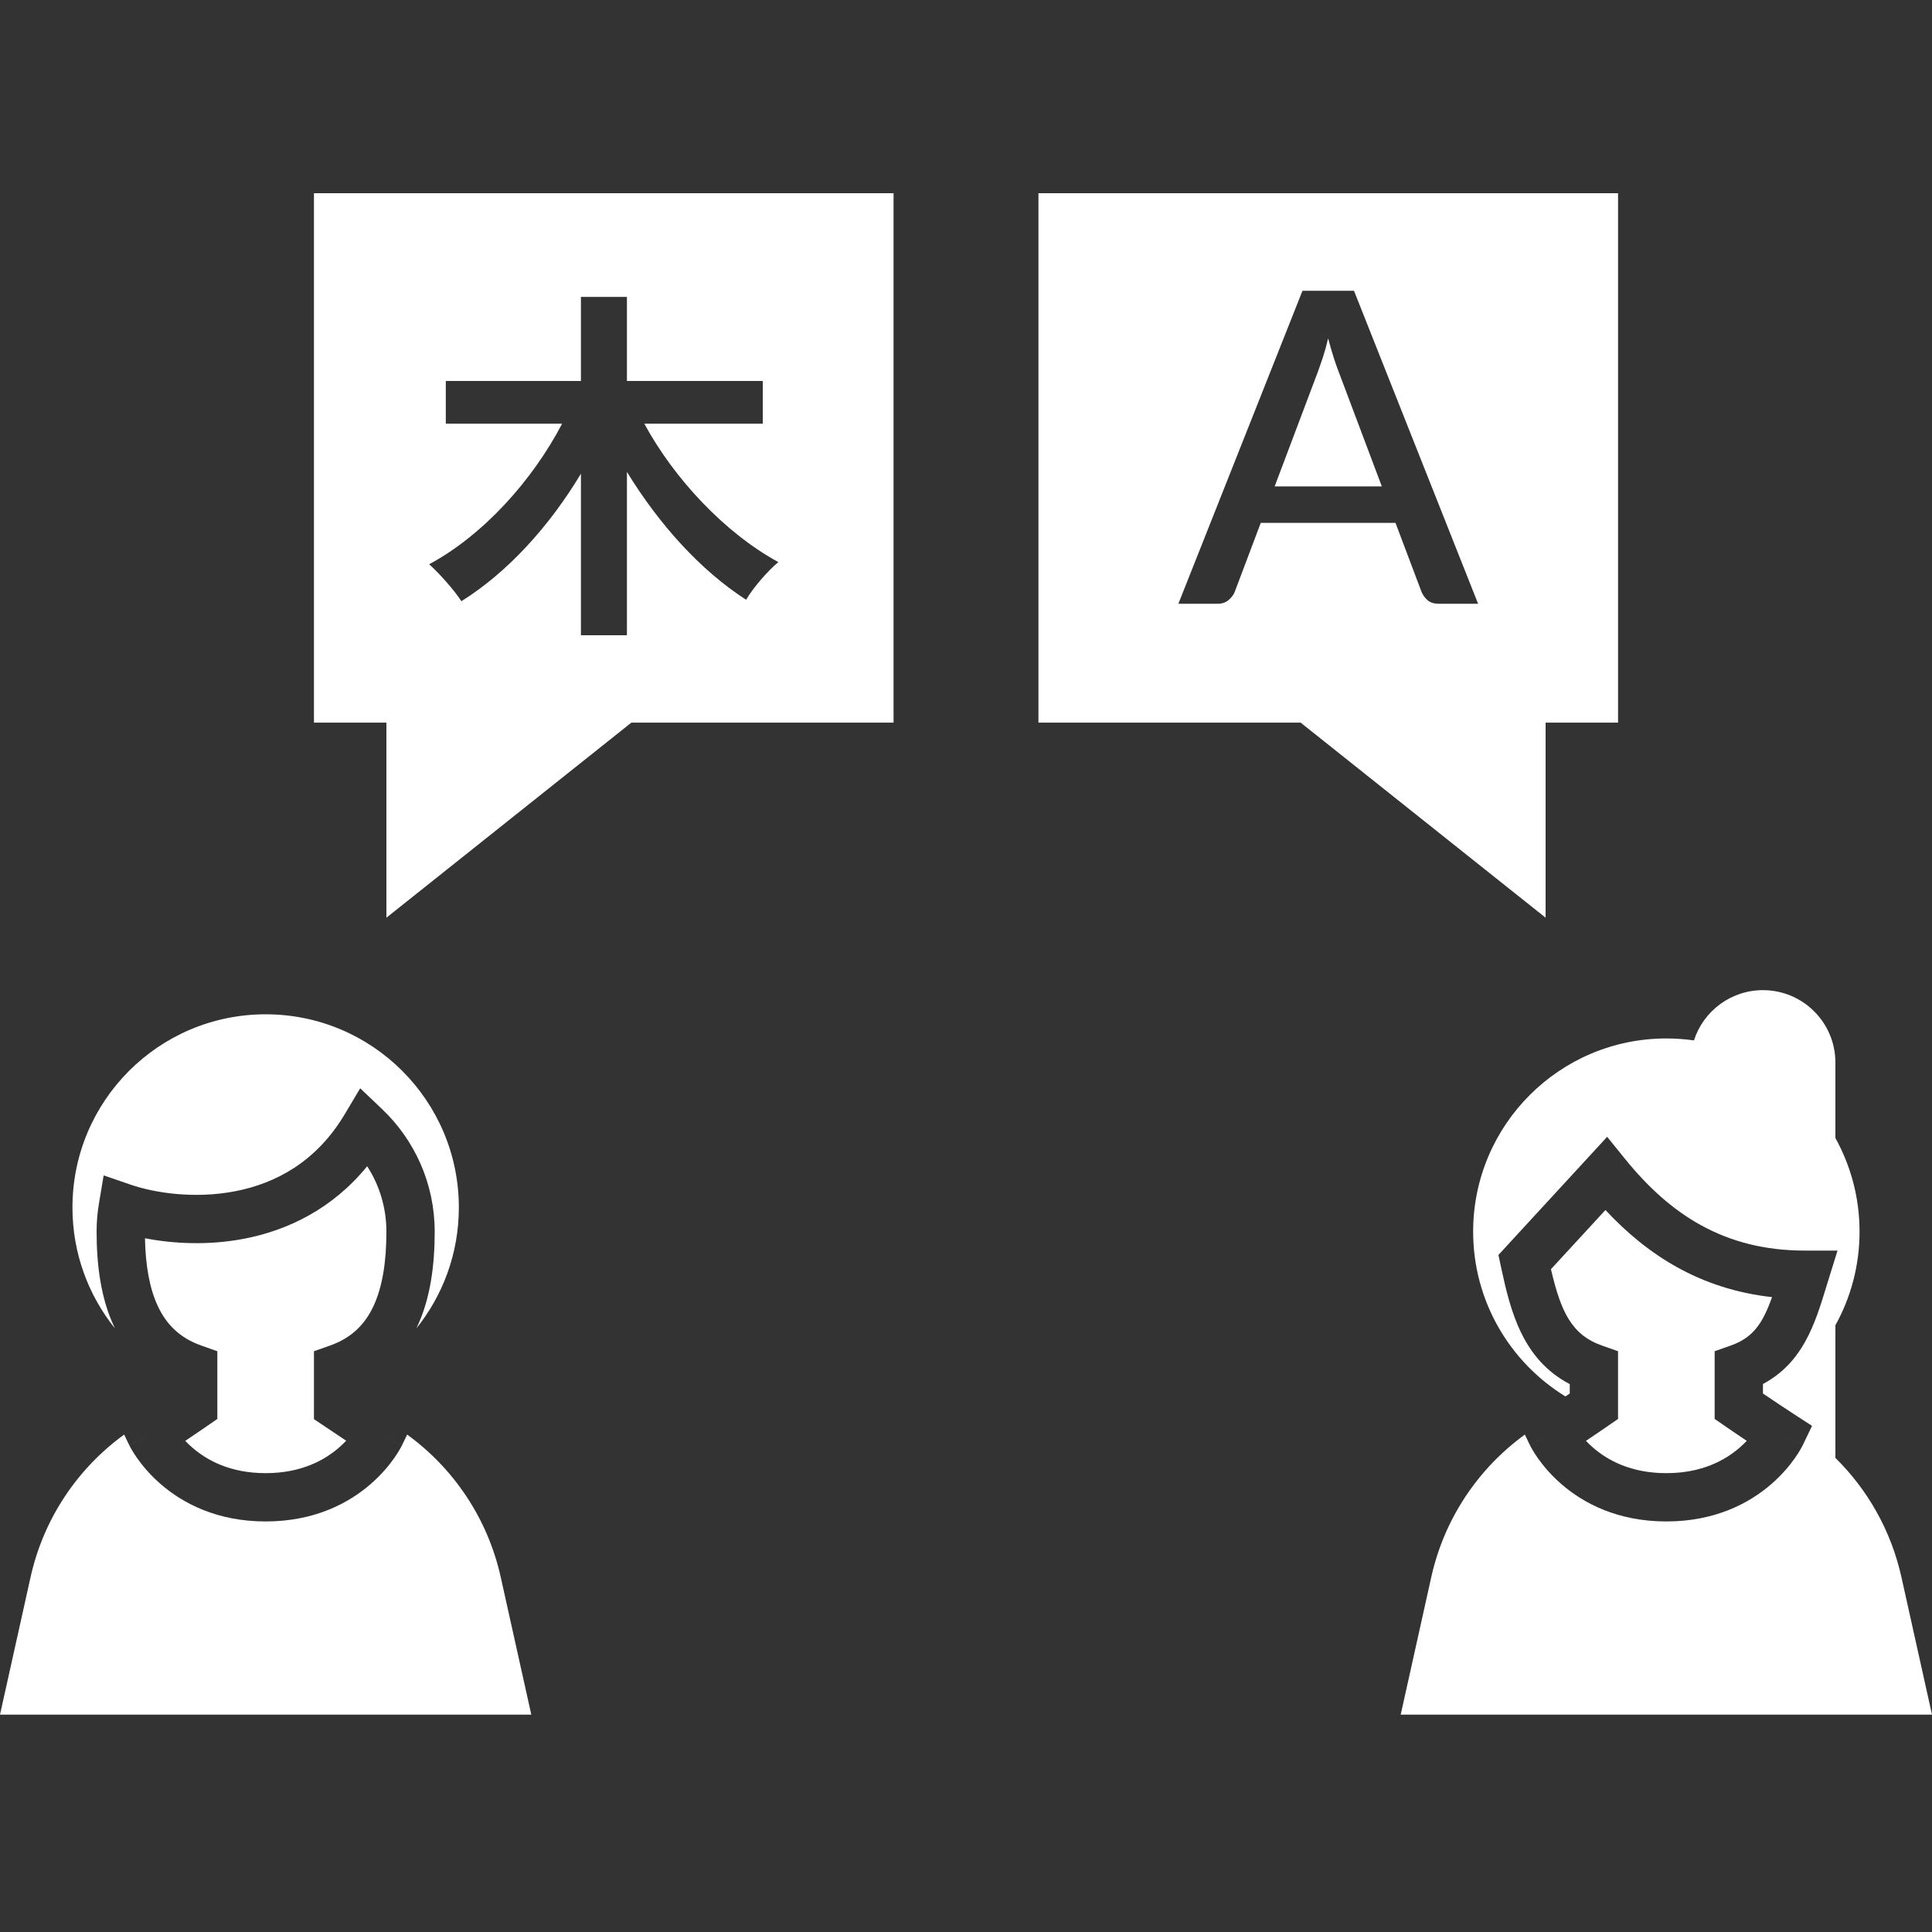 <svg width="80" height="80" viewBox="0 0 80 80" fill="none" xmlns="http://www.w3.org/2000/svg">
<rect x="0" y="0" width="80" height="80" fill="#333333" stroke="none"/>
<path fill-rule="evenodd" clip-rule="evenodd" d="M67 8H43V29.923H53.857L64 38V29.923H67V8ZM55.436 15.406L57.218 20.14H52.781L54.563 15.415C54.629 15.235 54.701 15.028 54.779 14.794C54.857 14.554 54.929 14.293 54.995 14.011C55.145 14.575 55.292 15.04 55.436 15.406ZM59.576 25H61.205L56.066 12.04H53.933L48.794 25H50.423C50.603 25 50.753 24.949 50.873 24.847C50.993 24.745 51.077 24.634 51.125 24.514L52.205 21.652H57.785L58.865 24.514C58.925 24.652 59.012 24.769 59.126 24.865C59.24 24.955 59.39 25 59.576 25Z" fill="white"/>
<path fill-rule="evenodd" clip-rule="evenodd" d="M13 8H37V29.923H26.143L16 38V29.923H13V8ZM31.585 15.775V17.545H26.68C27.925 19.84 30.025 22.075 32.23 23.275C31.795 23.635 31.18 24.34 30.895 24.835C29.005 23.62 27.28 21.7 25.96 19.54V26.305H24.055V19.615C22.75 21.79 21.025 23.695 19.105 24.895C18.805 24.43 18.19 23.74 17.77 23.365C20.005 22.165 22.045 19.9 23.275 17.545H18.46V15.775H24.055V12.295H25.96V15.775H31.585Z" fill="white"/>
<path fill-rule="evenodd" clip-rule="evenodd" d="M73 41C74.657 41 76 42.343 76 44V47.124C76.637 48.272 77 49.594 77 51C77 52.406 76.637 53.728 76 54.876V60.369C77.334 61.682 78.306 63.378 78.735 65.309L80 71H58L59.265 65.309C59.808 62.863 61.224 60.795 63.141 59.403L63.349 59.836L64.251 59.402C63.349 59.836 63.35 59.836 63.35 59.837L63.35 59.838L63.352 59.84L63.354 59.846L63.361 59.859C63.366 59.869 63.372 59.882 63.38 59.897C63.396 59.927 63.418 59.967 63.445 60.014C63.5 60.109 63.578 60.236 63.683 60.385C63.893 60.682 64.211 61.07 64.658 61.457C65.564 62.242 66.978 63 69 63C71.023 63 72.436 62.242 73.342 61.457C73.789 61.07 74.108 60.682 74.317 60.385C74.422 60.236 74.501 60.109 74.555 60.014C74.583 59.967 74.604 59.927 74.62 59.897C74.628 59.882 74.635 59.869 74.64 59.859L74.647 59.846L74.649 59.84L74.65 59.838L74.651 59.837C74.651 59.836 74.651 59.836 73.75 59.402L74.651 59.836L75.033 59.042L74.294 58.563C73.886 58.298 73.454 58.01 73.124 57.785L73 57.702V57.309C74.658 56.423 75.154 54.807 75.602 53.352L75.602 53.35C75.63 53.26 75.657 53.17 75.685 53.081L76.088 51.784H74.73C71.381 51.784 69.131 50.267 67.278 47.974L66.549 47.073L65.764 47.926L62.397 51.584L62.047 51.965L62.155 52.471C62.544 54.287 63.041 56.288 65 57.313V57.702L64.877 57.786C64.858 57.798 64.84 57.811 64.821 57.823C62.529 56.416 61 53.887 61 51C61 46.582 64.582 43 69 43C69.388 43 69.77 43.028 70.143 43.081C70.531 41.874 71.664 41 73 41ZM71 56.658V55.951L71.667 55.716C72.596 55.387 72.985 54.804 73.377 53.711C70.432 53.385 68.237 51.993 66.478 50.104L64.222 52.554C64.632 54.32 65.079 55.273 66.333 55.716L67 55.951V56.658V56.659V58.23V58.755L66.568 59.053L66 58.23L66.568 59.053L66.567 59.053L66.567 59.053L66.567 59.054L66.565 59.055L66.556 59.061L66.525 59.083L66.408 59.163C66.308 59.231 66.166 59.328 65.998 59.442C65.897 59.51 65.787 59.584 65.671 59.662C65.758 59.754 65.857 59.849 65.968 59.945C66.562 60.46 67.523 61 69 61C70.477 61 71.439 60.46 72.033 59.945C72.144 59.849 72.242 59.754 72.329 59.662C72.213 59.584 72.103 59.51 72.003 59.442C71.834 59.328 71.692 59.231 71.592 59.163L71.475 59.083L71.444 59.061L71.436 59.055L71.433 59.054L71.433 59.053L71.433 59.053L71.433 59.053L72 58.23L71.433 59.053L71 58.755V58.23V56.658Z" fill="white"/>
<path fill-rule="evenodd" clip-rule="evenodd" d="M16.86 59.403L16.651 59.836L15.75 59.402C16.651 59.836 16.651 59.837 16.651 59.837L16.65 59.838L16.649 59.84L16.646 59.846L16.64 59.859C16.635 59.869 16.628 59.882 16.62 59.897C16.604 59.927 16.583 59.967 16.555 60.014C16.501 60.109 16.422 60.236 16.317 60.385C16.108 60.682 15.789 61.07 15.342 61.457C14.436 62.242 13.023 63 11 63C8.978 63 7.564 62.242 6.658 61.457C6.211 61.07 5.893 60.682 5.683 60.385C5.578 60.236 5.5 60.109 5.445 60.014C5.418 59.967 5.396 59.927 5.38 59.897C5.372 59.882 5.366 59.87 5.361 59.859L5.354 59.846L5.351 59.84L5.35 59.838L5.35 59.837C5.35 59.837 5.349 59.836 6.25 59.403L5.349 59.836L5.141 59.403C3.224 60.795 1.808 62.863 1.265 65.309L0 71H22L20.735 65.309C20.192 62.863 18.776 60.795 16.86 59.403ZM4.759 55.006C3.659 53.635 3 51.895 3 50C3 45.582 6.582 42 11 42C15.418 42 19 45.582 19 50C19 51.895 18.341 53.635 17.241 55.006C17.254 54.978 17.267 54.95 17.28 54.922C17.827 53.749 18 52.375 18 51C18 49.003 17.162 47.2 15.822 45.926L14.915 45.063L14.274 46.139C13.096 48.115 11.409 49.003 9.743 49.326C8.043 49.656 6.383 49.39 5.409 49.054L4.292 48.67L4.097 49.834C4.033 50.214 4 50.604 4 51C4 52.375 4.173 53.749 4.72 54.922C4.733 54.95 4.746 54.978 4.759 55.006ZM8.568 59.054L8 58.23L8.568 59.053L9 58.755V58.23V56.659V55.952L8.333 55.716C7.441 55.4 6.887 54.839 6.533 54.078C6.189 53.34 6.025 52.392 6.003 51.273C7.17 51.5 8.627 51.58 10.124 51.29C11.908 50.944 13.759 50.065 15.204 48.292C15.708 49.072 16 50.002 16 51C16 52.238 15.838 53.281 15.467 54.078C15.113 54.839 14.559 55.4 13.667 55.716L13 55.952V56.659V58.23V58.764L13.444 59.061L14.334 59.657C14.245 59.751 14.145 59.848 14.033 59.945C13.439 60.46 12.477 61 11 61C9.523 61 8.562 60.46 7.968 59.945C7.857 59.85 7.758 59.754 7.671 59.662C7.787 59.584 7.897 59.51 7.998 59.442C8.166 59.328 8.308 59.231 8.408 59.163L8.525 59.083L8.556 59.061L8.565 59.056L8.567 59.054L8.567 59.054L8.568 59.054L8.568 59.054Z" fill="white"/>
</svg>
